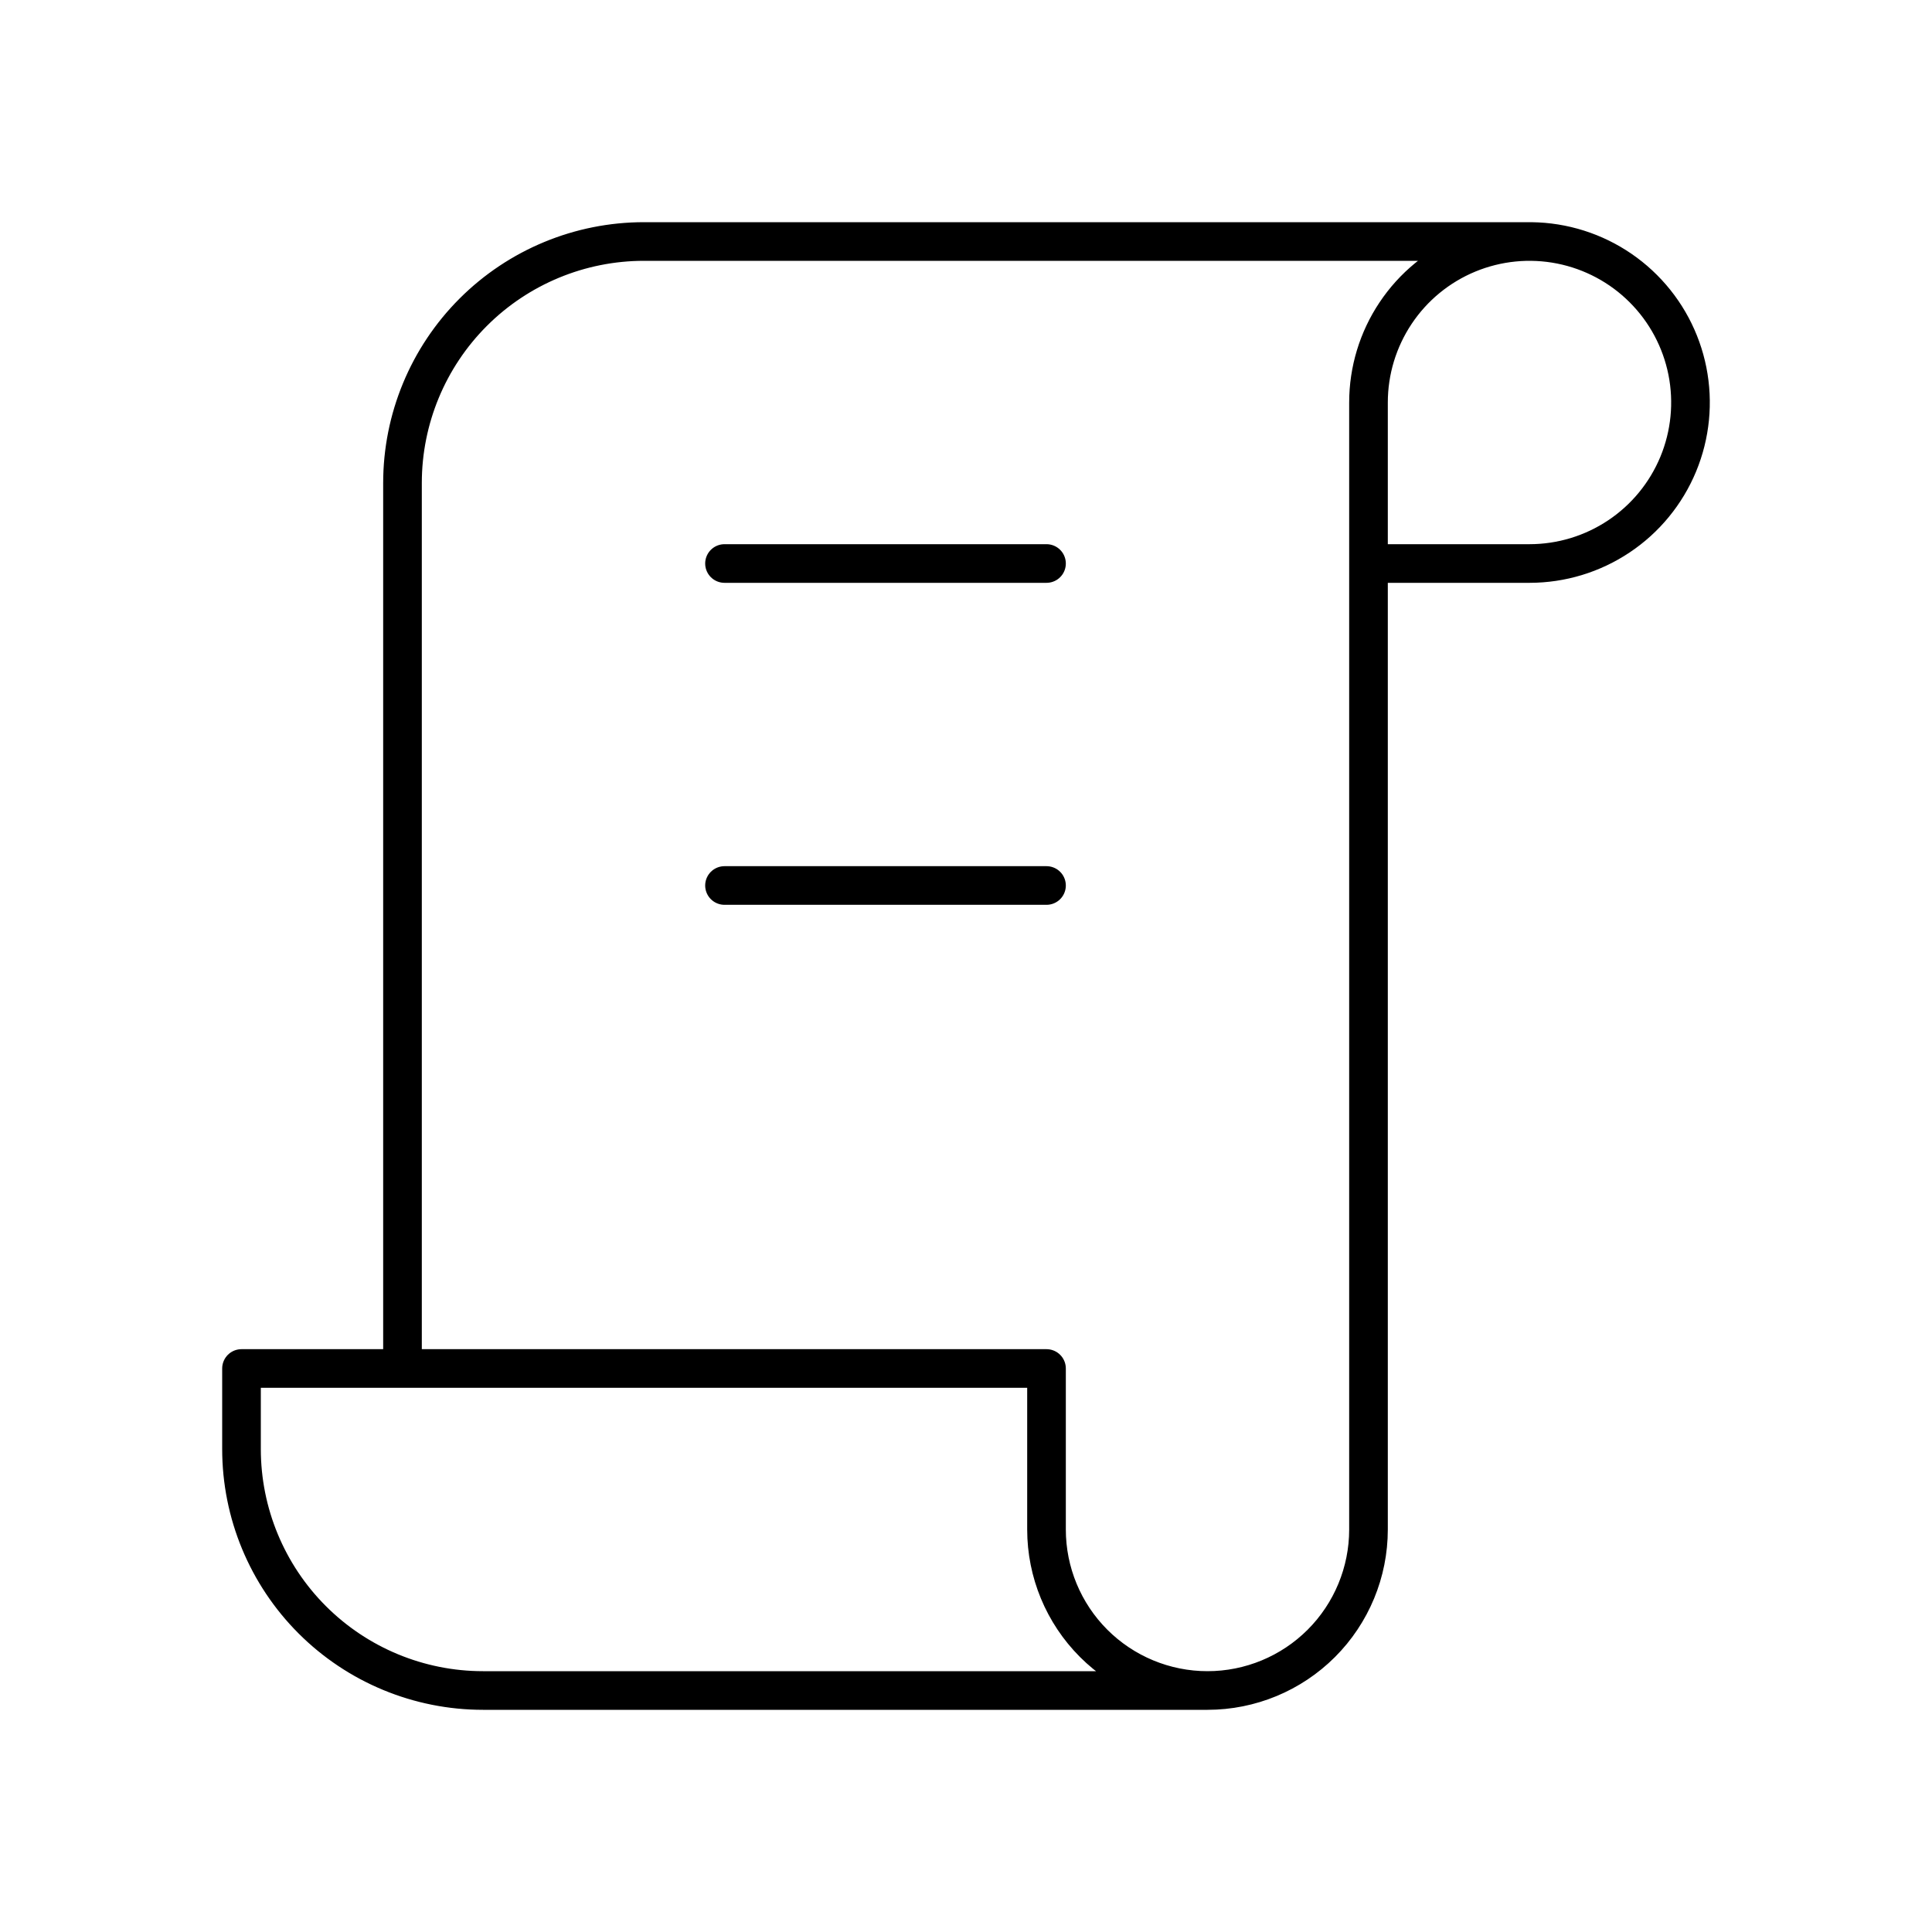 <svg width="100" height="100" viewBox="0 0 100 100" fill="none" xmlns="http://www.w3.org/2000/svg">
<path d="M62.5 87.5H25C21.685 87.5 18.505 86.183 16.161 83.839C13.817 81.495 12.5 78.315 12.5 75V70.833H54.167V79.167C54.167 81.377 55.045 83.496 56.607 85.059C58.17 86.622 60.29 87.5 62.5 87.5ZM62.5 87.5C64.71 87.5 66.83 86.622 68.393 85.059C69.955 83.496 70.833 81.377 70.833 79.167V20.833C70.833 19.185 71.322 17.574 72.238 16.204C73.153 14.833 74.455 13.765 75.978 13.134C77.5 12.504 79.176 12.339 80.792 12.66C82.409 12.982 83.894 13.775 85.059 14.941C86.225 16.106 87.018 17.591 87.34 19.208C87.661 20.824 87.496 22.5 86.866 24.022C86.235 25.545 85.167 26.847 83.796 27.762C82.426 28.678 80.815 29.167 79.167 29.167H70.833M79.167 12.5H33.333C30.018 12.5 26.839 13.817 24.494 16.161C22.15 18.505 20.833 21.685 20.833 25V70.833M37.5 29.167H54.167M37.5 45.833H54.167" stroke="black" stroke-width="2" stroke-linecap="round" stroke-linejoin="round"/>
</svg>
